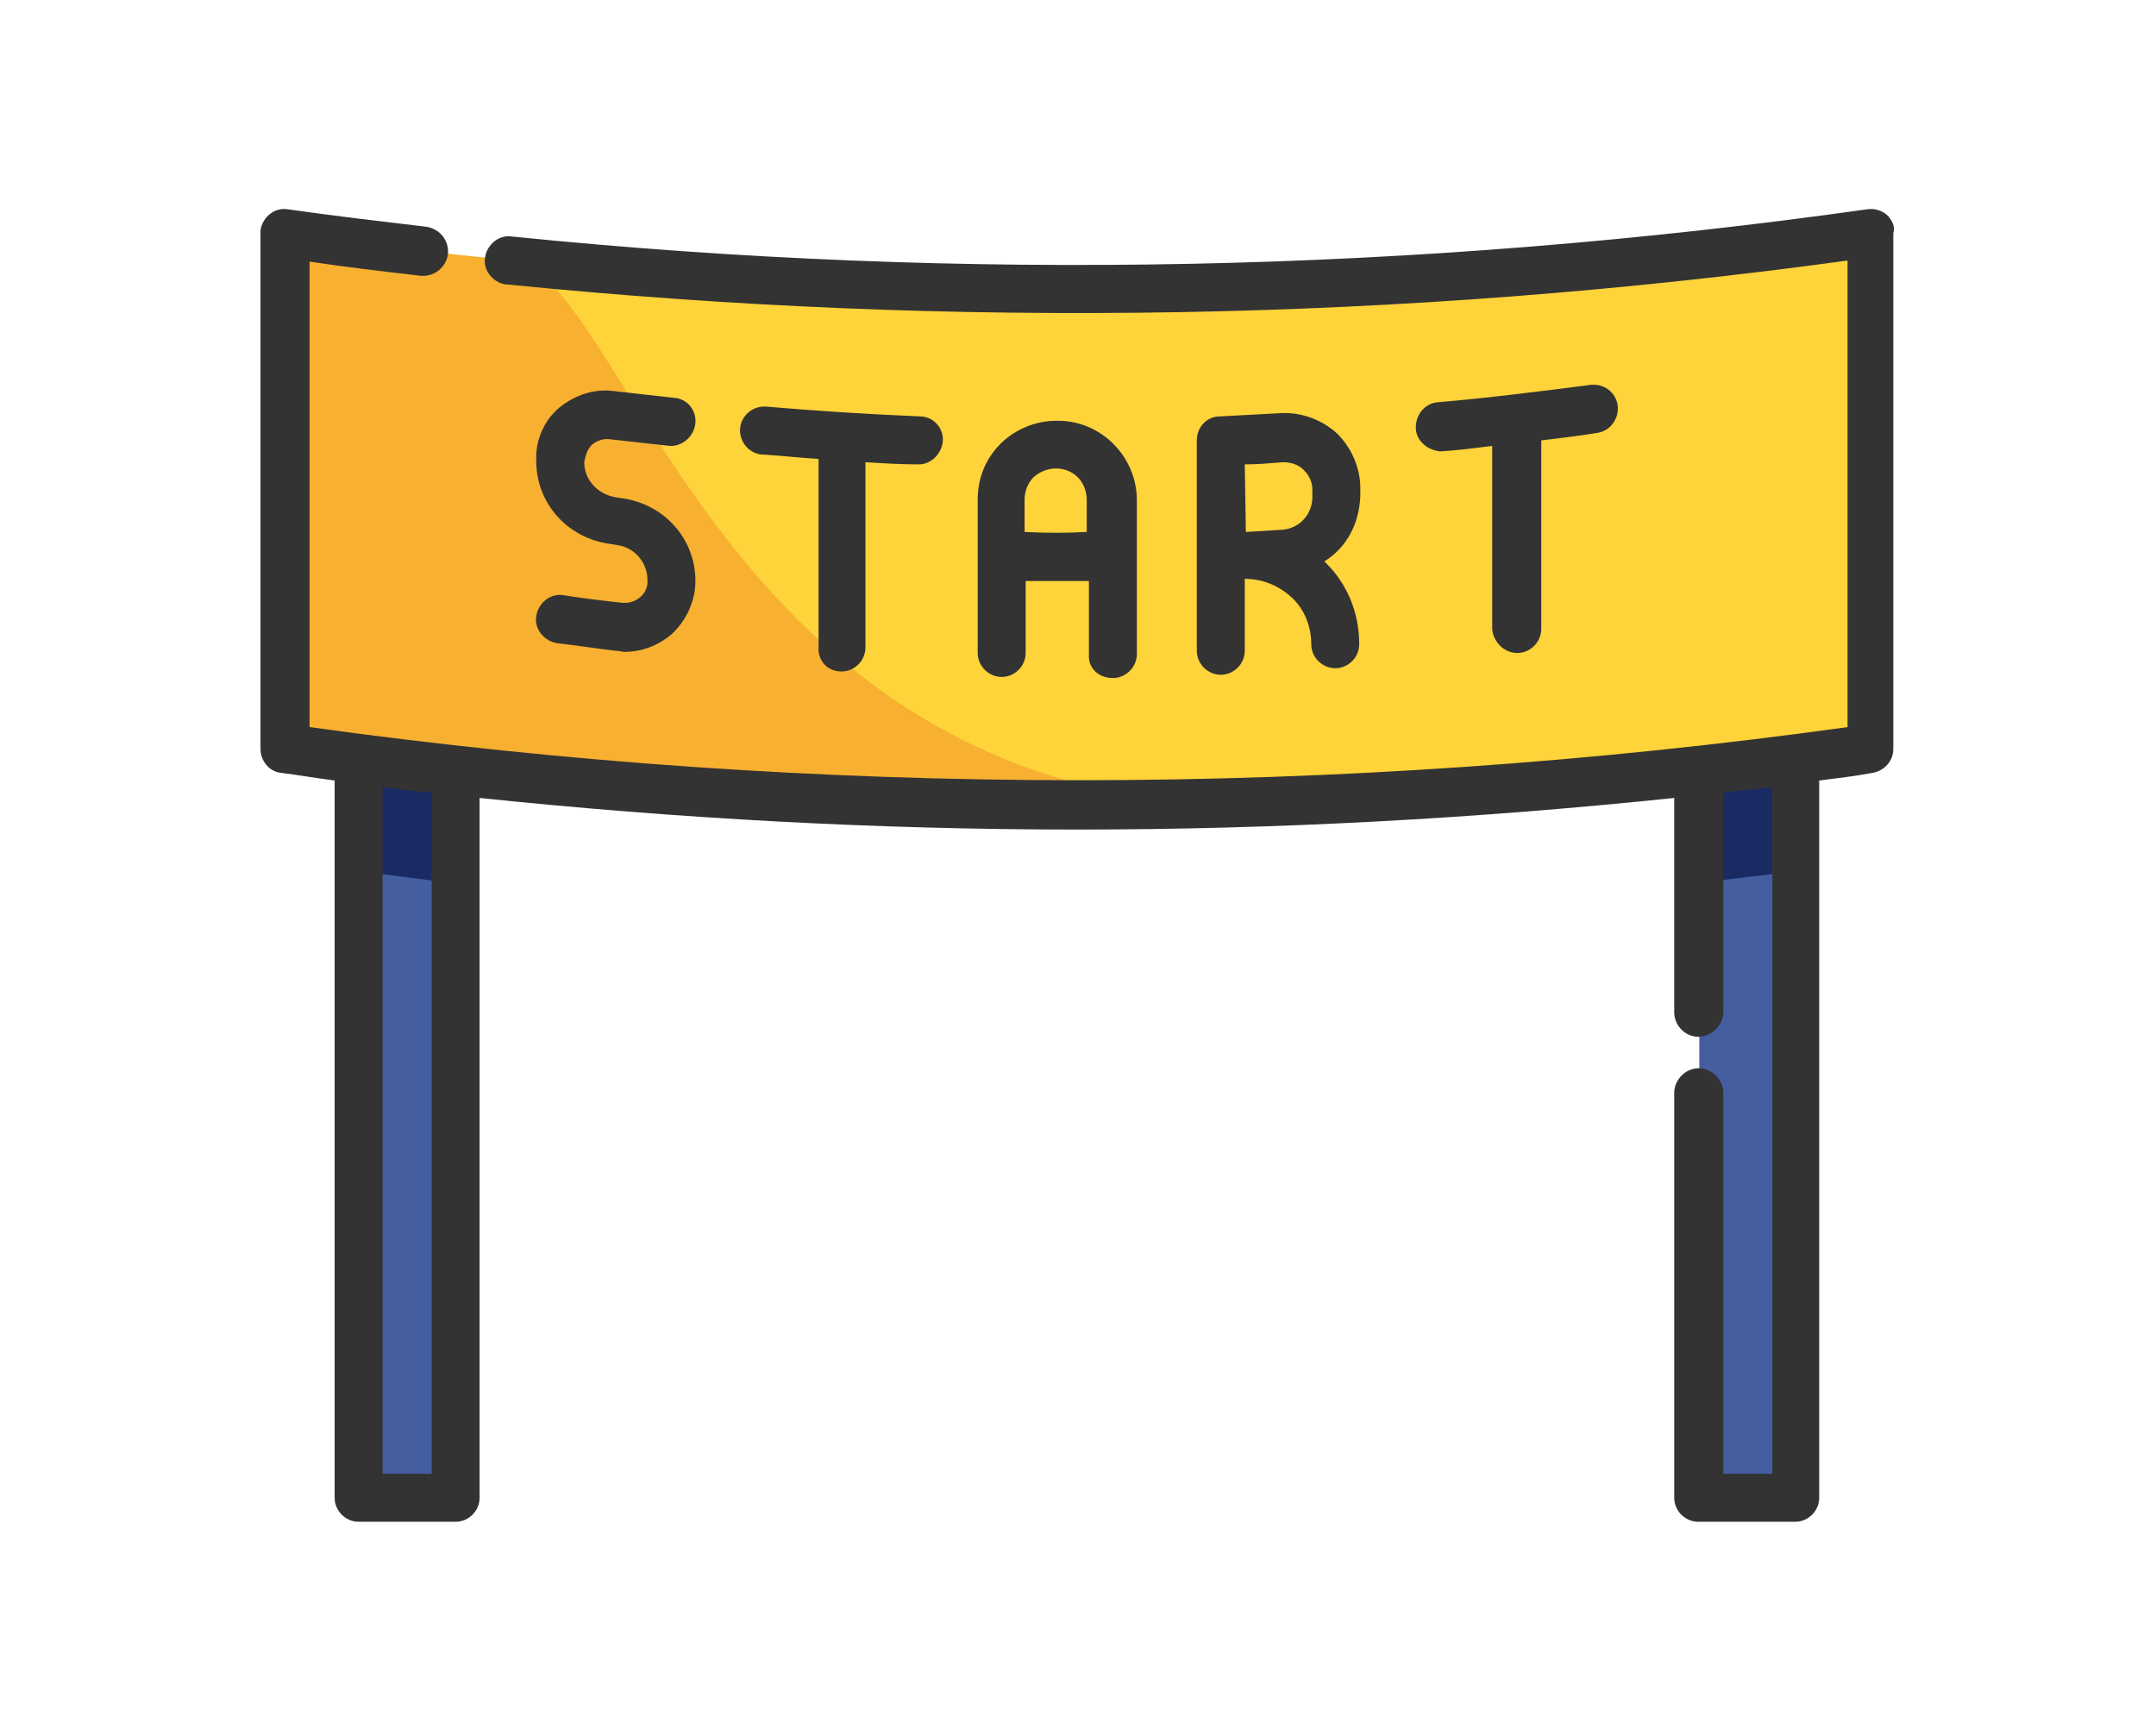 <?xml version="1.0" encoding="utf-8"?>
<!-- Generator: Adobe Illustrator 24.2.3, SVG Export Plug-In . SVG Version: 6.00 Build 0)  -->
<svg version="1.1" id="Layer_1" xmlns="http://www.w3.org/2000/svg" xmlns:xlink="http://www.w3.org/1999/xlink" x="0px" y="0px"
	 viewBox="0 0 197.8 158.8" style="enable-background:new 0 0 197.8 158.8;" xml:space="preserve">
<style type="text/css">
	.st0{fill:#445EA0;}
	.st1{fill:#FFD33A;}
	.st2{fill:#1A2B63;}
	.st3{fill:#F7B030;}
	.st4{fill:#333333;}
</style>
<g id="Layer_2_1_">
	<g id="Board_Game">
		<polygon class="st0" points="41.9,70.7 41.9,137.4 32.9,137.4 32.9,69.7 		"/>
		<polygon class="st0" points="164.8,69.7 164.8,137.4 155.9,137.4 155.9,70.7 		"/>
		<path class="st1" d="M171.7,21.4v47.3c-20.2,2.9-40.6,4.6-61,5c-28.3,0.6-56.5-1.1-84.5-5V21.4c6.9,1,13.8,1.8,20.7,2.5l0,0
			C88.4,28.1,130.3,27.3,171.7,21.4z"/>
		<path class="st2" d="M32.9,69.7l8.9,1.1V81c-3-0.3-5.9-0.7-8.9-1.1L32.9,69.7z"/>
		<path class="st2" d="M164.8,69.7v10.2c-3,0.4-5.9,0.7-8.9,1.1V70.8L164.8,69.7z"/>
		<path class="st3" d="M110.7,73.8c-28.3,0.6-56.5-1-84.5-5V21.4c6.9,1,13.8,1.8,20.7,2.5C57.2,25,65.3,70.7,110.7,73.8L110.7,73.8z
			"/>
		<path class="st4" d="M77.2,61.6c1.2,0,2.2-1,2.2-2.2V42.4c1.6,0.1,3.2,0.2,4.8,0.2h0.1c1.2,0,2.2-1.1,2.2-2.3
			c0-1.1-0.9-2.1-2.1-2.1c-4.7-0.2-9.5-0.5-14.1-0.9c-1.2-0.1-2.3,0.8-2.4,2c-0.1,1.2,0.8,2.3,2,2.4c0,0,0,0,0.1,0
			c1.7,0.1,3.4,0.3,5.1,0.4v17.2C75,60.6,75.9,61.6,77.2,61.6z"/>
		<path class="st4" d="M139.2,59.9c1.2,0,2.2-1,2.2-2.2c0,0,0,0,0,0V40.4c1.7-0.2,3.4-0.4,5.2-0.7c1.2-0.2,2-1.4,1.8-2.6
			c-0.2-1.1-1.2-1.9-2.4-1.8c-4.7,0.6-9.4,1.2-14.1,1.6c-1.2,0.1-2.1,1.2-2,2.5c0.1,1.1,1.1,1.9,2.2,2h0.2c1.5-0.1,3.1-0.3,4.6-0.5
			v16.8C137,58.9,138,59.9,139.2,59.9z"/>
		<path class="st4" d="M124.8,45.5v-0.7c0-1.9-0.8-3.7-2.1-5c-1.4-1.3-3.3-2-5.2-1.9c-1.9,0.1-3.7,0.2-5.6,0.3c-1.2,0-2.1,1-2.1,2.2
			v19.3c0,1.2,1,2.2,2.2,2.2c1.2,0,2.2-1,2.2-2.2v-6.6c1.6,0,3.1,0.6,4.3,1.7c1.2,1.1,1.8,2.7,1.8,4.3c0,1.2,1,2.2,2.2,2.2
			c1.2,0,2.2-1,2.2-2.2l0,0c0-2.9-1.1-5.6-3.2-7.6l0,0C123.6,50.2,124.7,48,124.8,45.5z M114.2,42.6c1.2,0,2.3-0.1,3.5-0.2
			c0.7,0,1.4,0.2,1.9,0.7c0.5,0.5,0.8,1.1,0.8,1.8v0.7c0,1.6-1.2,2.9-2.8,3l0,0l-3.3,0.2L114.2,42.6z"/>
		<path class="st4" d="M102.1,62.2c1.2,0,2.2-1,2.2-2.2V45.9c0-4.1-3.4-7.4-7.4-7.3c-1.9,0-3.8,0.8-5.1,2.1
			c-1.4,1.4-2.1,3.2-2.1,5.1v14.1c0,1.2,1,2.2,2.2,2.2c1.2,0,2.2-1,2.2-2.2c0,0,0,0,0,0v-6.6c1.6,0,3.2,0,4.9,0h0.9V60
			C99.8,61.3,100.8,62.2,102.1,62.2z M94,48.8v-3c0-0.7,0.3-1.5,0.8-2c1.2-1.1,3-1.1,4.1,0c0.5,0.5,0.8,1.3,0.8,2v3
			C97.9,48.9,95.9,48.9,94,48.8z"/>
		<path class="st4" d="M54.3,40.8c0.5-0.4,1.1-0.6,1.7-0.5c1.8,0.2,3.6,0.4,5.4,0.6c1.2,0.1,2.3-0.9,2.4-2.1
			c0.1-1.1-0.7-2.2-1.9-2.3c-1.8-0.2-3.6-0.4-5.4-0.6c-1.9-0.3-3.7,0.3-5.2,1.5c-1.4,1.2-2.2,3-2.1,4.9c0,3.9,2.9,7.1,6.8,7.6
			l0.6,0.1c1.6,0.2,2.8,1.6,2.8,3.2c0.1,1.1-0.8,2-1.9,2.1c-0.1,0-0.3,0-0.4,0c-1.8-0.2-3.6-0.4-5.4-0.7c-1.2-0.2-2.3,0.7-2.5,1.9
			s0.7,2.3,1.9,2.5l0,0c1.8,0.2,3.6,0.5,5.4,0.7c0.3,0,0.6,0.1,0.8,0.1c1.6,0,3.1-0.6,4.3-1.6c1.4-1.3,2.2-3.1,2.2-4.9
			c0-3.9-2.9-7.1-6.8-7.6l-0.6-0.1c-1.6-0.3-2.8-1.6-2.8-3.2C53.7,41.8,53.9,41.2,54.3,40.8z"/>
		<path class="st4" d="M173.1,19.7c-0.5-0.4-1.1-0.6-1.8-0.5C130.2,25,88.4,25.9,47,21.7c-1.2-0.2-2.3,0.7-2.5,1.9
			c-0.2,1.2,0.7,2.3,1.9,2.5c0.1,0,0.1,0,0.2,0c40.9,4.1,82.1,3.4,122.9-2.2v42.8c-46.8,6.5-94.3,6.5-141.1,0V24
			c3.3,0.5,6.8,0.9,10.2,1.3c1.2,0.1,2.3-0.7,2.5-2c0.1-1.2-0.7-2.3-2-2.5c-4.2-0.5-8.5-1-12.7-1.6c-1.2-0.2-2.3,0.7-2.5,1.9
			c0,0.1,0,0.2,0,0.3v47.3c0,1.1,0.8,2.1,1.9,2.2c1.6,0.2,3.3,0.5,4.9,0.7v65.8c0,1.2,1,2.2,2.2,2.2c0,0,0,0,0,0h8.9
			c1.2,0,2.2-1,2.2-2.2c0,0,0,0,0,0V73.2c18.2,1.9,36.5,2.9,54.8,2.9c18.3,0,36.6-1,54.8-2.9V93c0.1,1.2,1.1,2.2,2.4,2.1
			c1.1-0.1,2-1,2.1-2.1V72.7c1.5-0.2,3-0.3,4.5-0.5v63h-4.5v-34.8c0.1-1.2-0.9-2.3-2.1-2.4c-1.2-0.1-2.3,0.9-2.4,2.1
			c0,0.1,0,0.2,0,0.3v37c0,1.2,1,2.2,2.2,2.2c0,0,0,0,0,0h8.9c1.2,0,2.2-1,2.2-2.2c0,0,0,0,0,0V71.6c1.6-0.2,3.3-0.4,4.9-0.7
			c1.1-0.2,1.9-1.1,1.9-2.2V21.4C173.9,20.8,173.6,20.2,173.1,19.7z M39.6,135.2h-4.5v-63c1.5,0.2,3,0.4,4.5,0.5V135.2z"/>
	</g>
</g>
</svg>
